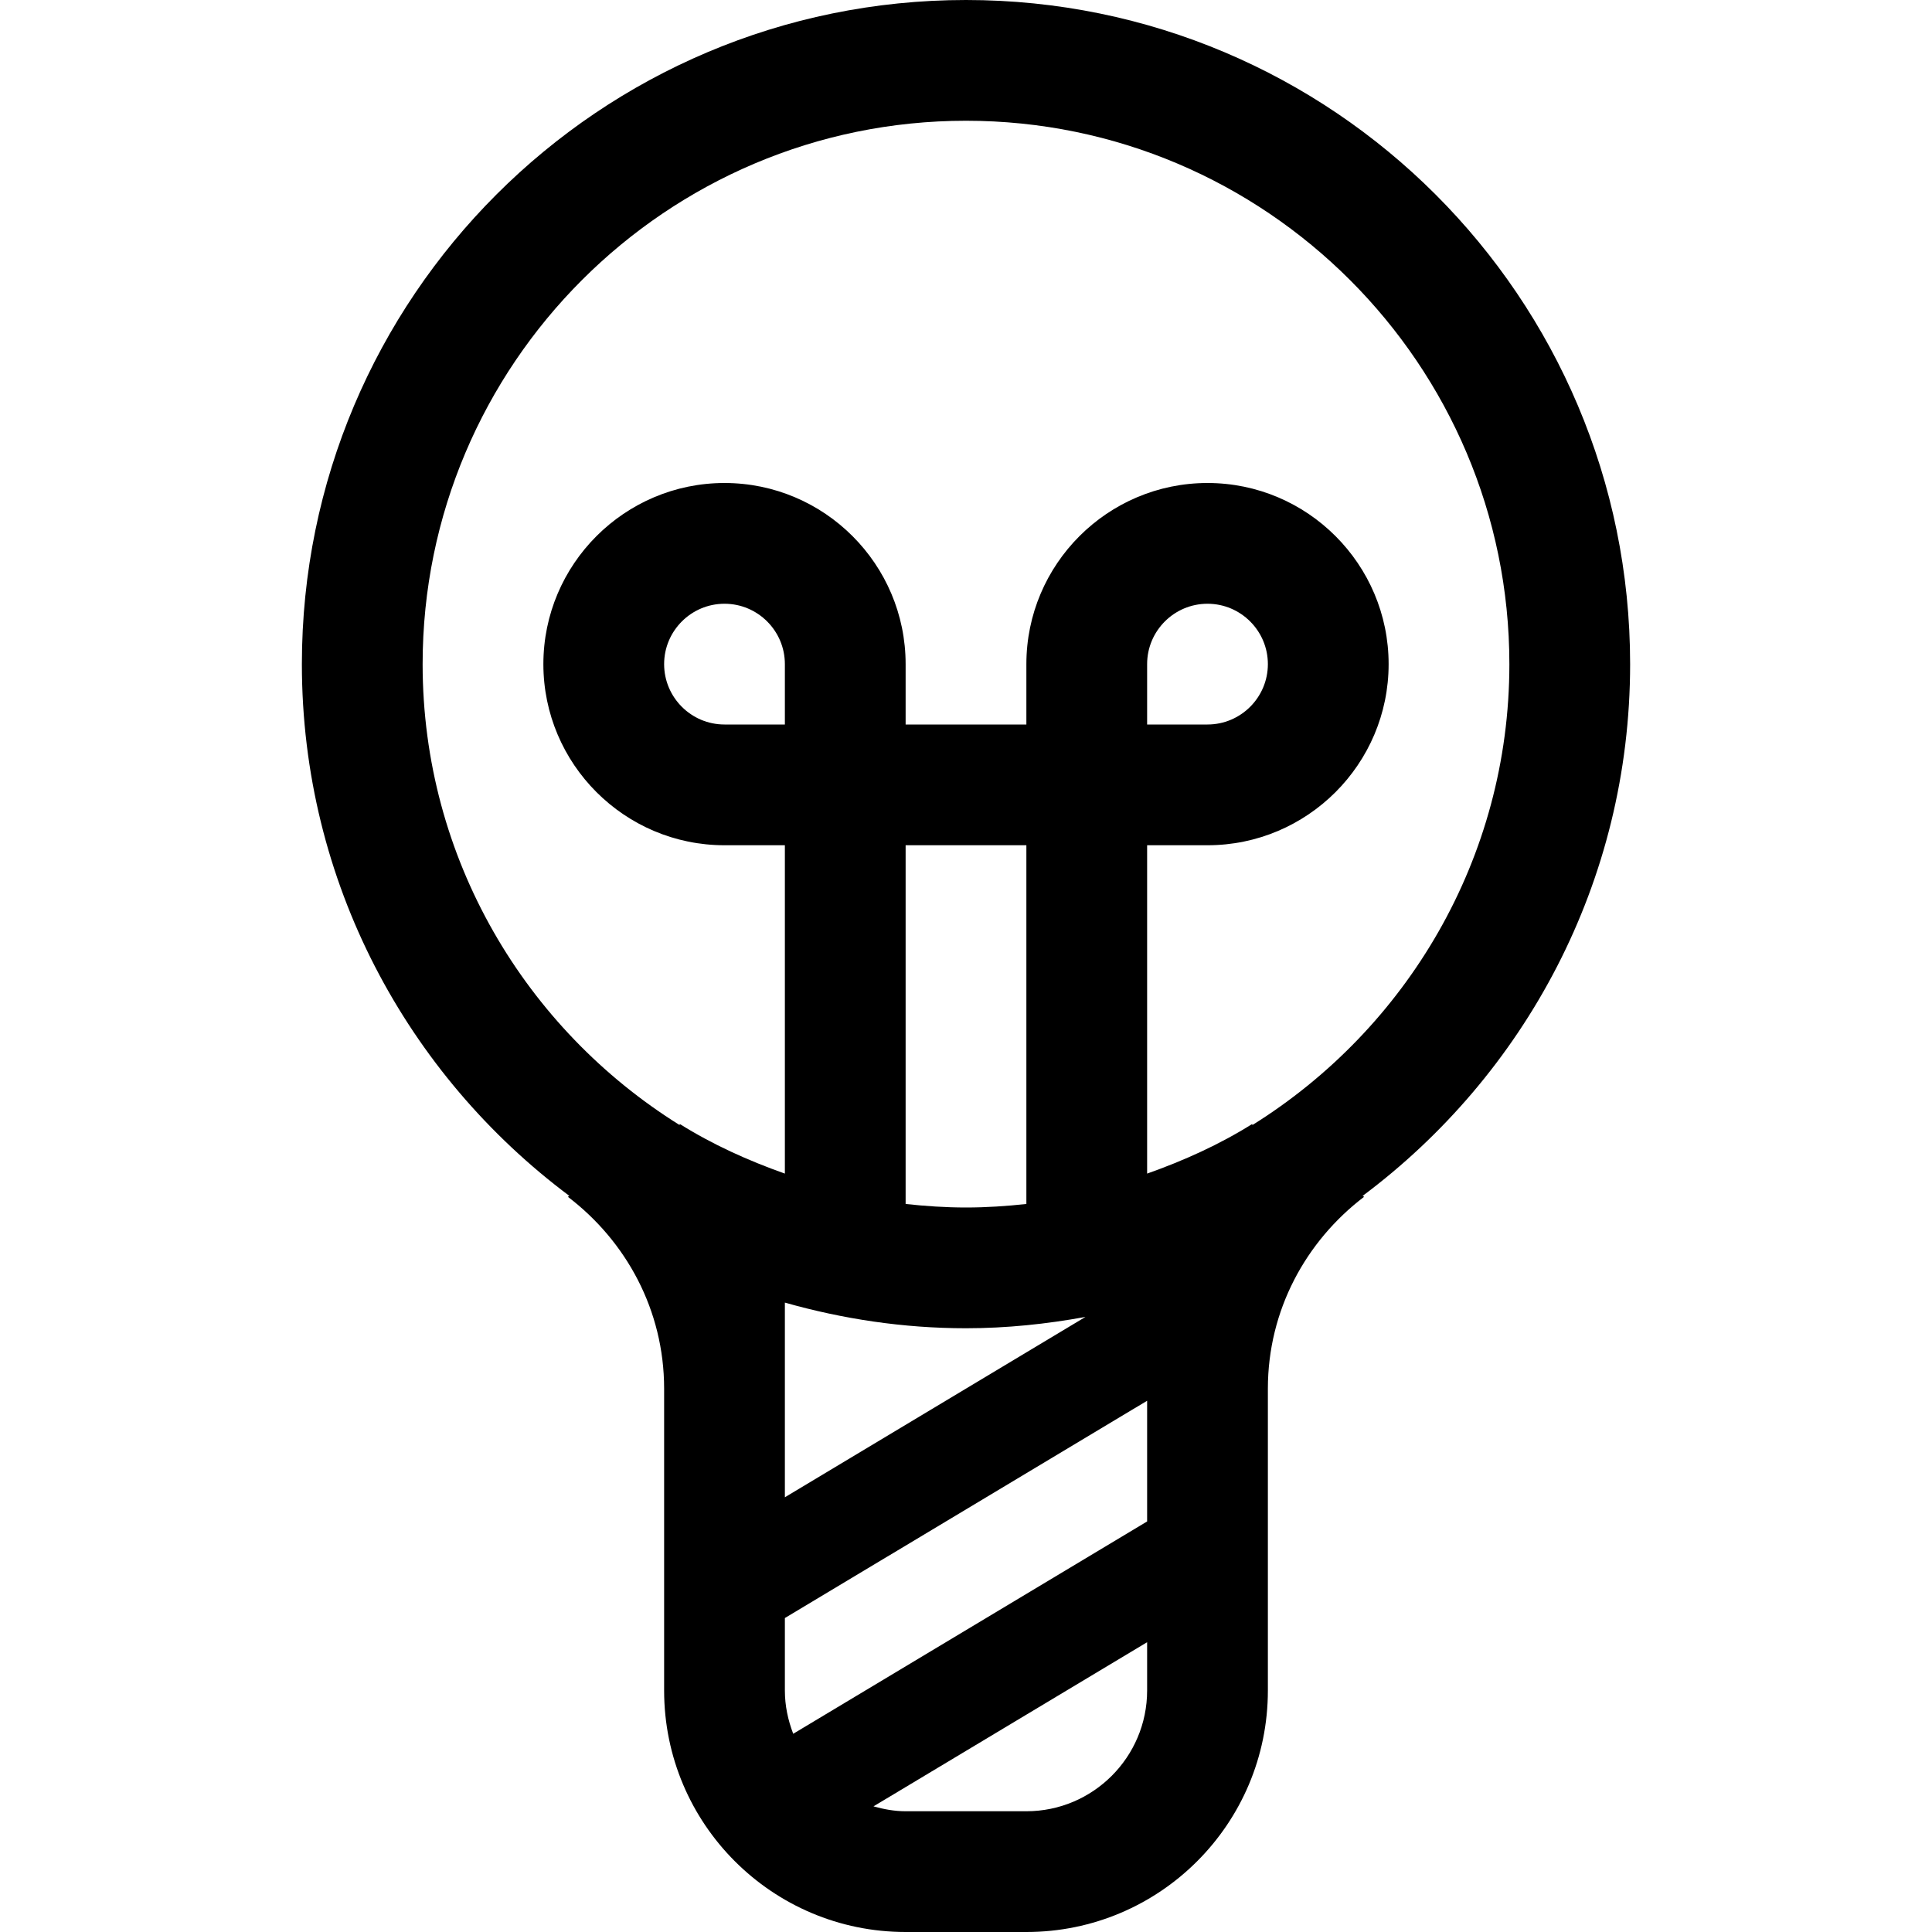 <?xml version="1.0" encoding="utf-8"?>
<!-- Generator: Adobe Illustrator 16.0.0, SVG Export Plug-In . SVG Version: 6.00 Build 0)  -->
<!DOCTYPE svg PUBLIC "-//W3C//DTD SVG 1.1//EN" "http://www.w3.org/Graphics/SVG/1.1/DTD/svg11.dtd">
<svg version="1.1" id="Layer_1" xmlns="http://www.w3.org/2000/svg" xmlns:xlink="http://www.w3.org/1999/xlink" x="0px" y="0px"
	 width="128px" height="128px" viewBox="0 0 128 128" enable-background="new 0 0 128 128" xml:space="preserve">
<g id="Syringe_2">
	<g>
		<path fill="#B0BEC5" d="M112.707,1429.293l-4-4c-0.391-0.391-1.023-0.391-1.414,0l-2,2c-0.391,0.391-0.391,1.023,0,1.414
			l1.293,1.293l-4.586,4.586l-1.293-1.293c-0.391-0.391-1.023-0.391-1.414,0l-12,12c-0.391,0.391-0.391,1.023,0,1.414l1.293,1.293
			l-7.293,7.293c-0.391,0.391-0.391,1.023,0,1.414c0.195,0.195,0.451,0.293,0.707,0.293s0.512-0.098,0.707-0.293l7.293-7.293
			l1.293,1.293c0.195,0.195,0.451,0.293,0.707,0.293s0.512-0.098,0.707-0.293l12-12c0.391-0.391,0.391-1.023,0-1.414l-1.293-1.293
			l4.586-4.586l1.293,1.293c0.195,0.195,0.451,0.293,0.707,0.293s0.512-0.098,0.707-0.293l2-2
			C113.098,1430.316,113.098,1429.684,112.707,1429.293z M100,1435.414l0.586,0.586L98,1438.586L97.414,1438L100,1435.414z
			 M92,1448.586L89.414,1446l6.586-6.586l2.586,2.586L92,1448.586z M100,1440.586L99.414,1440l2.586-2.586l0.586,0.586L100,1440.586
			z M110,1430.586l-2.586-2.586l0.586-0.586l2.586,2.586L110,1430.586z"/>
	</g>
</g>
<path d="M108,44c0-24.297-19.703-44-44-44S20,19.703,20,44c0,14.438,6.988,27.215,17.732,35.238l-0.061,0.012l-0.039,0.047
	C41.477,82.227,44,86.797,44,92v20c0,8.836,7.164,16,16,16h8c8.836,0,16-7.164,16-16V92c0-5.203,2.523-9.773,6.367-12.703
	l-0.039-0.047l-0.059-0.012C101.012,71.215,108,58.438,108,44z M28,44C28,24.148,44.148,8,64,8s36,16.148,36,36
	c0,12.883-6.824,24.172-17.023,30.535c-0.008-0.02-0.008-0.047-0.016-0.066c-2.168,1.359-4.512,2.418-6.961,3.285V56h4
	c6.617,0,12-5.383,12-12s-5.383-12-12-12s-12,5.383-12,12v4h-8v-4c0-6.617-5.383-12-12-12s-12,5.383-12,12s5.383,12,12,12h4v21.754
	c-2.447-0.867-4.791-1.926-6.961-3.285c-0.008,0.02-0.008,0.047-0.016,0.066C34.822,68.172,28,56.883,28,44z M76,100.801
	l-23.447,14.066C52.209,113.973,52,113.012,52,112v-4.801l24-14.395V100.801z M52,48h-4c-2.207,0-4-1.797-4-4s1.793-4,4-4
	s4,1.797,4,4V48z M68,79.766C66.684,79.91,65.352,80,64,80s-2.686-0.09-4-0.234V56h8V79.766z M76,48v-4c0-2.203,1.793-4,4-4
	s4,1.797,4,4s-1.793,4-4,4H76z M64,88c2.707,0,5.344-0.281,7.914-0.75L52,99.199V86.301C55.82,87.383,59.834,88,64,88z M68,120h-8
	c-0.742,0-1.447-0.133-2.129-0.324L76,108.801V112C76,116.414,72.41,120,68,120z"/>
</svg>
